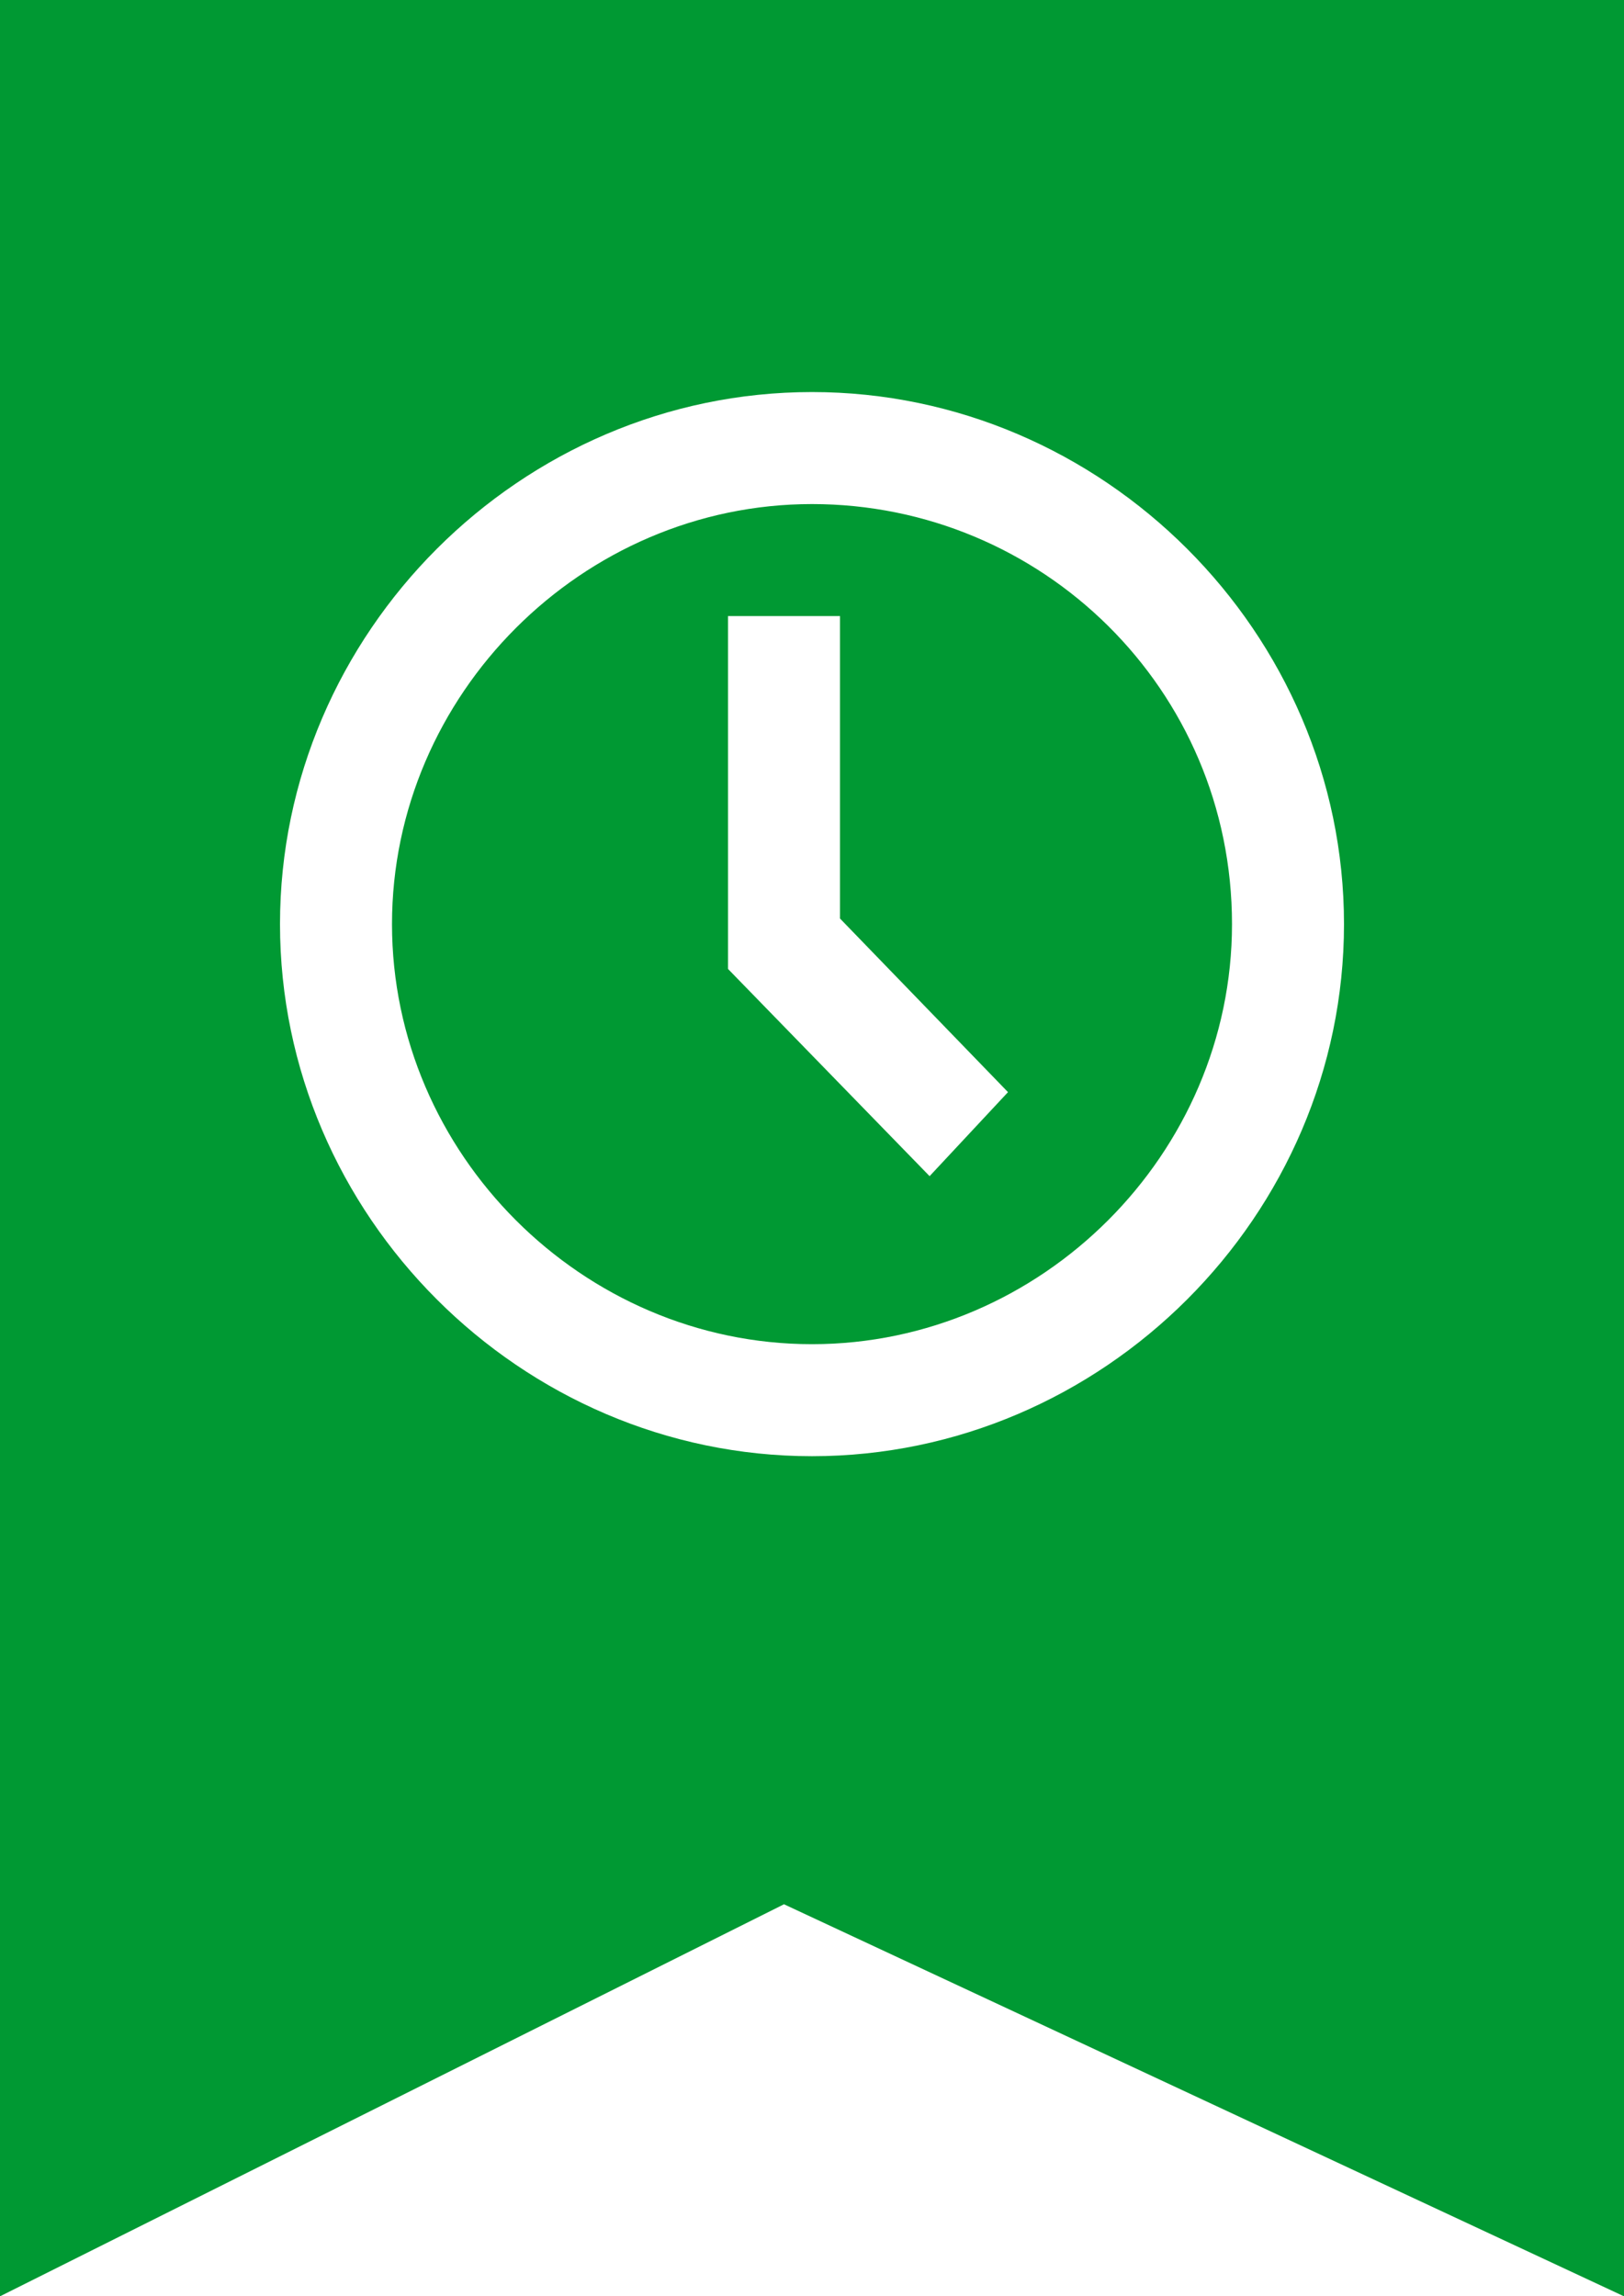 <svg width="29" height="41" viewBox="0 0 29 41" fill="none" xmlns="http://www.w3.org/2000/svg">
<path fill-rule="evenodd" clip-rule="evenodd" d="M14.5 9C10.4 9 7 12.4 7 16.5C7 20.6 10.4 24 14.5 24C18.6 24 22 20.6 22 16.5C22 12.3 18.6 9 14.5 9ZM16.6 21L13 17.3V11H15V16.4L18 19.5L16.6 21ZM0 0V41L14 34L29 41V0H0ZM14.5 26C9.3 26 5 21.7 5 16.5C5 11.3 9.3 7 14.5 7C19.7 7 24 11.3 24 16.5C24 21.7 19.7 26 14.5 26Z" fill="#009933"/>
</svg>
